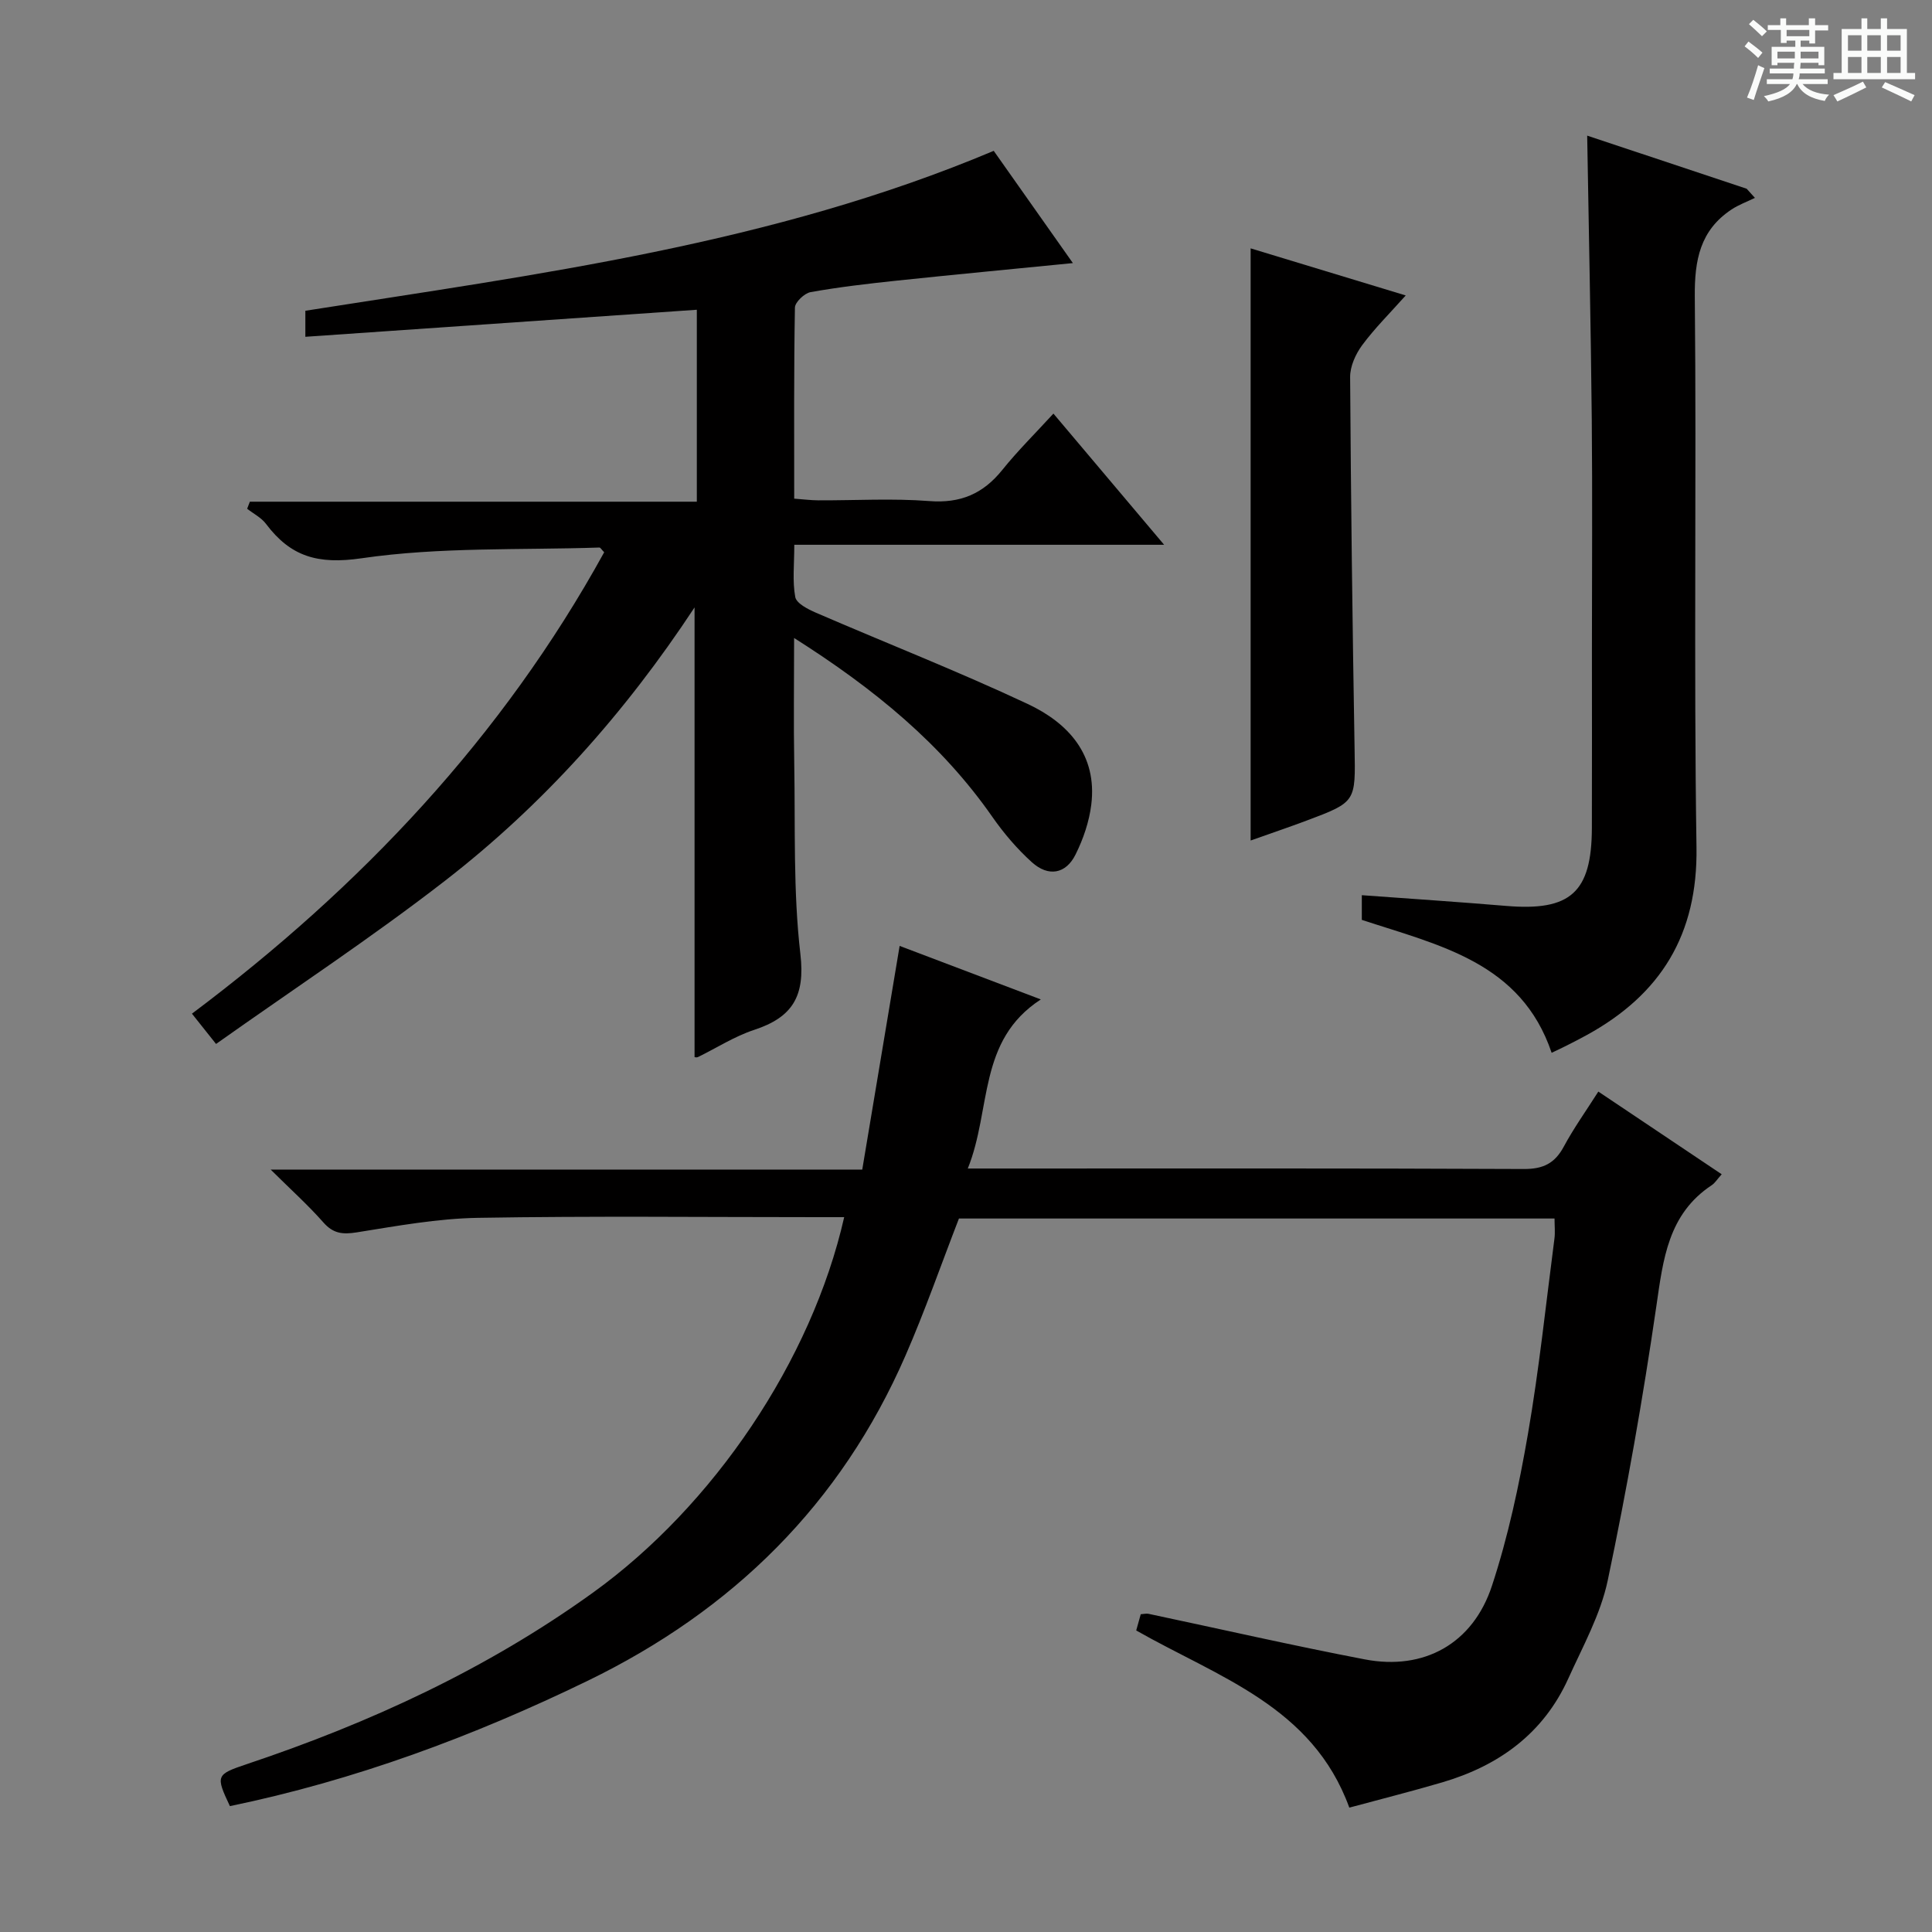 <svg enable-background="new 0 0 400 400" viewBox="0 0 400 400" xmlns="http://www.w3.org/2000/svg"><rect x="0" y="0" width="400" height="400" fill="#808080" stroke="none"/><path d="m361.2 9.6.8-1c.9.7 1.9 1.4 2.9 2.3l-.9 1.1c-1-1-2-1.8-2.8-2.4zm.5 10.6c.9-2.1 1.6-4.3 2.3-6.7.4.2.8.4 1.3.6-.7 2.1-1.5 4.3-2.2 6.6zm.4-15.2.9-.9c1 .8 2 1.6 2.8 2.4l-1 1c-.9-.9-1.8-1.7-2.7-2.5zm12.5-1.2h1.2v1.4h2.7v1.1h-2.7v2.7h-1.2v-.6h-1.8v1.3h4.9v3.8h-1.2v-.5h-3.7c0 .4-.1.9-.1 1.2h5.1v1h-5.2c0 .5-.1.9-.2 1.2h6v1h-5.2c1.1 1.3 2.9 2 5.5 2.2-.4.4-.7.8-.9 1.3-2.9-.5-4.8-1.6-5.7-3.5h-.1c-.8 1.7-2.7 2.9-5.9 3.6-.2-.4-.6-.8-.9-1.1 2.8-.6 4.6-1.4 5.4-2.5h-4.8v-1h5.3c.1-.3.2-.7.2-1.2h-4.9v-1h5c0-.4 0-.8.1-1.2h-3.5v.5h-1.2v-3.8h4.9v-1.3h-1.8v.5h-1.2v-2.7h-2.7v-1h2.6v-1.4h1.2v1.4h4.7v-1.4zm-6.6 8.3h3.6c0-.4 0-.9 0-1.4h-3.6zm1.9-4.6h4.7v-1.3h-4.7zm6.6 3.2h-3.7v1.4h3.7z" fill="#fafbfa"/><path d="m385.3 3.8h1.3v2.2h2.8v-2.2h1.3v2.2h4.1v9.1h1.7v1.3h-16.9v-1.3h1.7v-9.1h4.1v-2.2zm.4 13.1.7 1.2c-1.8.9-3.8 1.9-6 2.9-.2-.4-.5-.8-.8-1.3 2.3-1 4.3-1.9 6.1-2.8zm-3.1-6.4h2.8v-3.2h-2.8zm0 4.6h2.8v-3.3h-2.8zm4-4.6h2.8v-3.2h-2.8zm0 4.6h2.8v-3.3h-2.8zm3.7 1.9c2.1.9 4.1 1.8 6.1 2.7l-.7 1.3c-2.2-1.1-4.2-2-6.1-2.9zm3.2-9.7h-2.8v3.2h2.8zm-2.8 7.8h2.8v-3.3h-2.8z" fill="#fafbfa"/><g fill="#010000"><path d="m330.92 226c8.9 5.97 17.14 11.49 25.54 17.12-.94 1.04-1.39 1.81-2.05 2.25-9.06 5.99-10.07 15.34-11.48 25.06-2.77 19.02-6.11 37.99-10.07 56.8-1.48 7.02-5.15 13.63-8.15 20.27-5.14 11.38-14.36 18.06-26.08 21.51-6.35 1.87-12.77 3.48-19.27 5.24-7.62-20.98-27.09-26.98-44.12-36.68.26-.94.59-2.12.94-3.36.64-.04 1.14-.18 1.59-.09 14.94 3.16 29.82 6.57 44.81 9.44 12.21 2.34 22.37-3.22 26.32-15.26 3.35-10.18 5.61-20.8 7.44-31.39 2.32-13.41 3.73-26.97 5.49-40.47.17-1.28.02-2.59.02-4.16-41.32 0-82.42 0-123.31 0-3.69 9.52-7.02 19.1-11.06 28.36-13.4 30.76-35.75 52.76-65.87 67.38-23.72 11.51-48.2 20.58-74.01 25.92-2.98-6.33-2.9-6.55 3.54-8.71 25.5-8.54 49.69-19.69 71.61-35.48 24.98-17.99 45.3-48.09 52.03-77.75-1.87 0-3.59 0-5.32 0-23.5 0-47-.26-70.49.14-8.39.14-16.79 1.68-25.12 3.01-2.92.46-4.86.26-6.9-2.06-3.15-3.58-6.73-6.79-10.91-10.94h122.48c2.58-15.45 5.12-30.68 7.74-46.31 9.03 3.42 18.56 7.04 29.23 11.08-13.13 8.53-10.16 22.69-15.12 35.01h6.14c36.33 0 72.66-.07 108.98.1 4.04.02 6.43-1.19 8.29-4.66 2.02-3.76 4.53-7.27 7.14-11.37z"/><path d="m164.41 132.09c0 9.48-.12 17.76.03 26.03.23 13.14-.24 26.39 1.27 39.39 1.03 8.8-1.67 13.12-9.58 15.72-4.05 1.33-7.75 3.73-11.62 5.62-.26.13-.63.02-.71.02 0-30.82 0-61.59 0-93.11-14.45 21.94-31.41 40.9-51.65 56.58-15.21 11.79-31.33 22.4-47.42 33.8-2.02-2.54-3.32-4.17-4.99-6.27 35.01-26.26 64.31-57.31 85.35-95.53-.56-.57-.78-.98-.98-.98-16.43.55-33.05-.14-49.22 2.22-9.11 1.33-14.72-.34-19.82-7.12-.97-1.29-2.59-2.1-3.9-3.13.19-.49.38-.97.56-1.46h92.54c0-13.62 0-26.37 0-39.74-26.97 1.86-53.85 3.72-81.05 5.6 0-2.26 0-3.68 0-5.39 48.1-7.58 96.55-13.74 142.52-33.11 5.25 7.44 10.73 15.22 16.39 23.24-12.56 1.24-24.55 2.38-36.53 3.64-5.94.63-11.89 1.32-17.77 2.37-1.28.23-3.23 2.08-3.25 3.21-.23 12.98-.15 25.97-.15 39.55 1.83.13 3.41.34 4.99.35 7.66.03 15.36-.44 22.98.15 6.45.5 11.13-1.5 15.1-6.43 3.21-3.99 6.87-7.61 10.6-11.68 7.92 9.38 15.09 17.88 22.92 27.16-25.74 0-50.7 0-76.57 0 0 4.04-.41 7.53.2 10.82.25 1.32 2.63 2.53 4.27 3.24 14.61 6.32 29.46 12.14 43.86 18.9 8.37 3.93 14.42 10.49 13.16 20.82-.43 3.54-1.66 7.14-3.26 10.35-2 4.04-5.63 4.68-9.05 1.59-3.05-2.76-5.79-5.97-8.15-9.35-10.56-15.16-24.47-26.55-41.07-37.07z"/><path d="m328.61 28.08c10.95 3.65 21.98 7.32 33.01 10.99.57.63 1.14 1.27 1.72 1.9-1.63.79-3.36 1.42-4.86 2.41-6.5 4.32-7.66 10.47-7.59 18.03.37 37.99-.23 76 .35 113.99.28 18.11-7.39 30.5-22.76 38.92-1.31.72-2.63 1.4-3.96 2.07-1.02.52-2.05 1-3.27 1.58-6.33-18.73-23.19-22.22-39.3-27.52 0-1.49 0-3.22 0-5.11 10.1.74 20 1.39 29.89 2.22 13.29 1.12 17.69-2.77 17.74-16.08.04-12.33.01-24.66.01-37 0-15.83.12-31.67-.03-47.5-.19-19.42-.62-38.87-.95-58.9z"/><path d="m258.93 174.02c0-40.93 0-81.58 0-122.6 10.13 3.08 20.68 6.28 32.11 9.75-3.32 3.72-6.44 6.81-9.02 10.3-1.36 1.84-2.51 4.39-2.49 6.61.16 25.61.48 51.23.92 76.84.19 11.09.37 11.11-9.92 14.97-3.87 1.45-7.79 2.77-11.6 4.13z"/></g></svg>